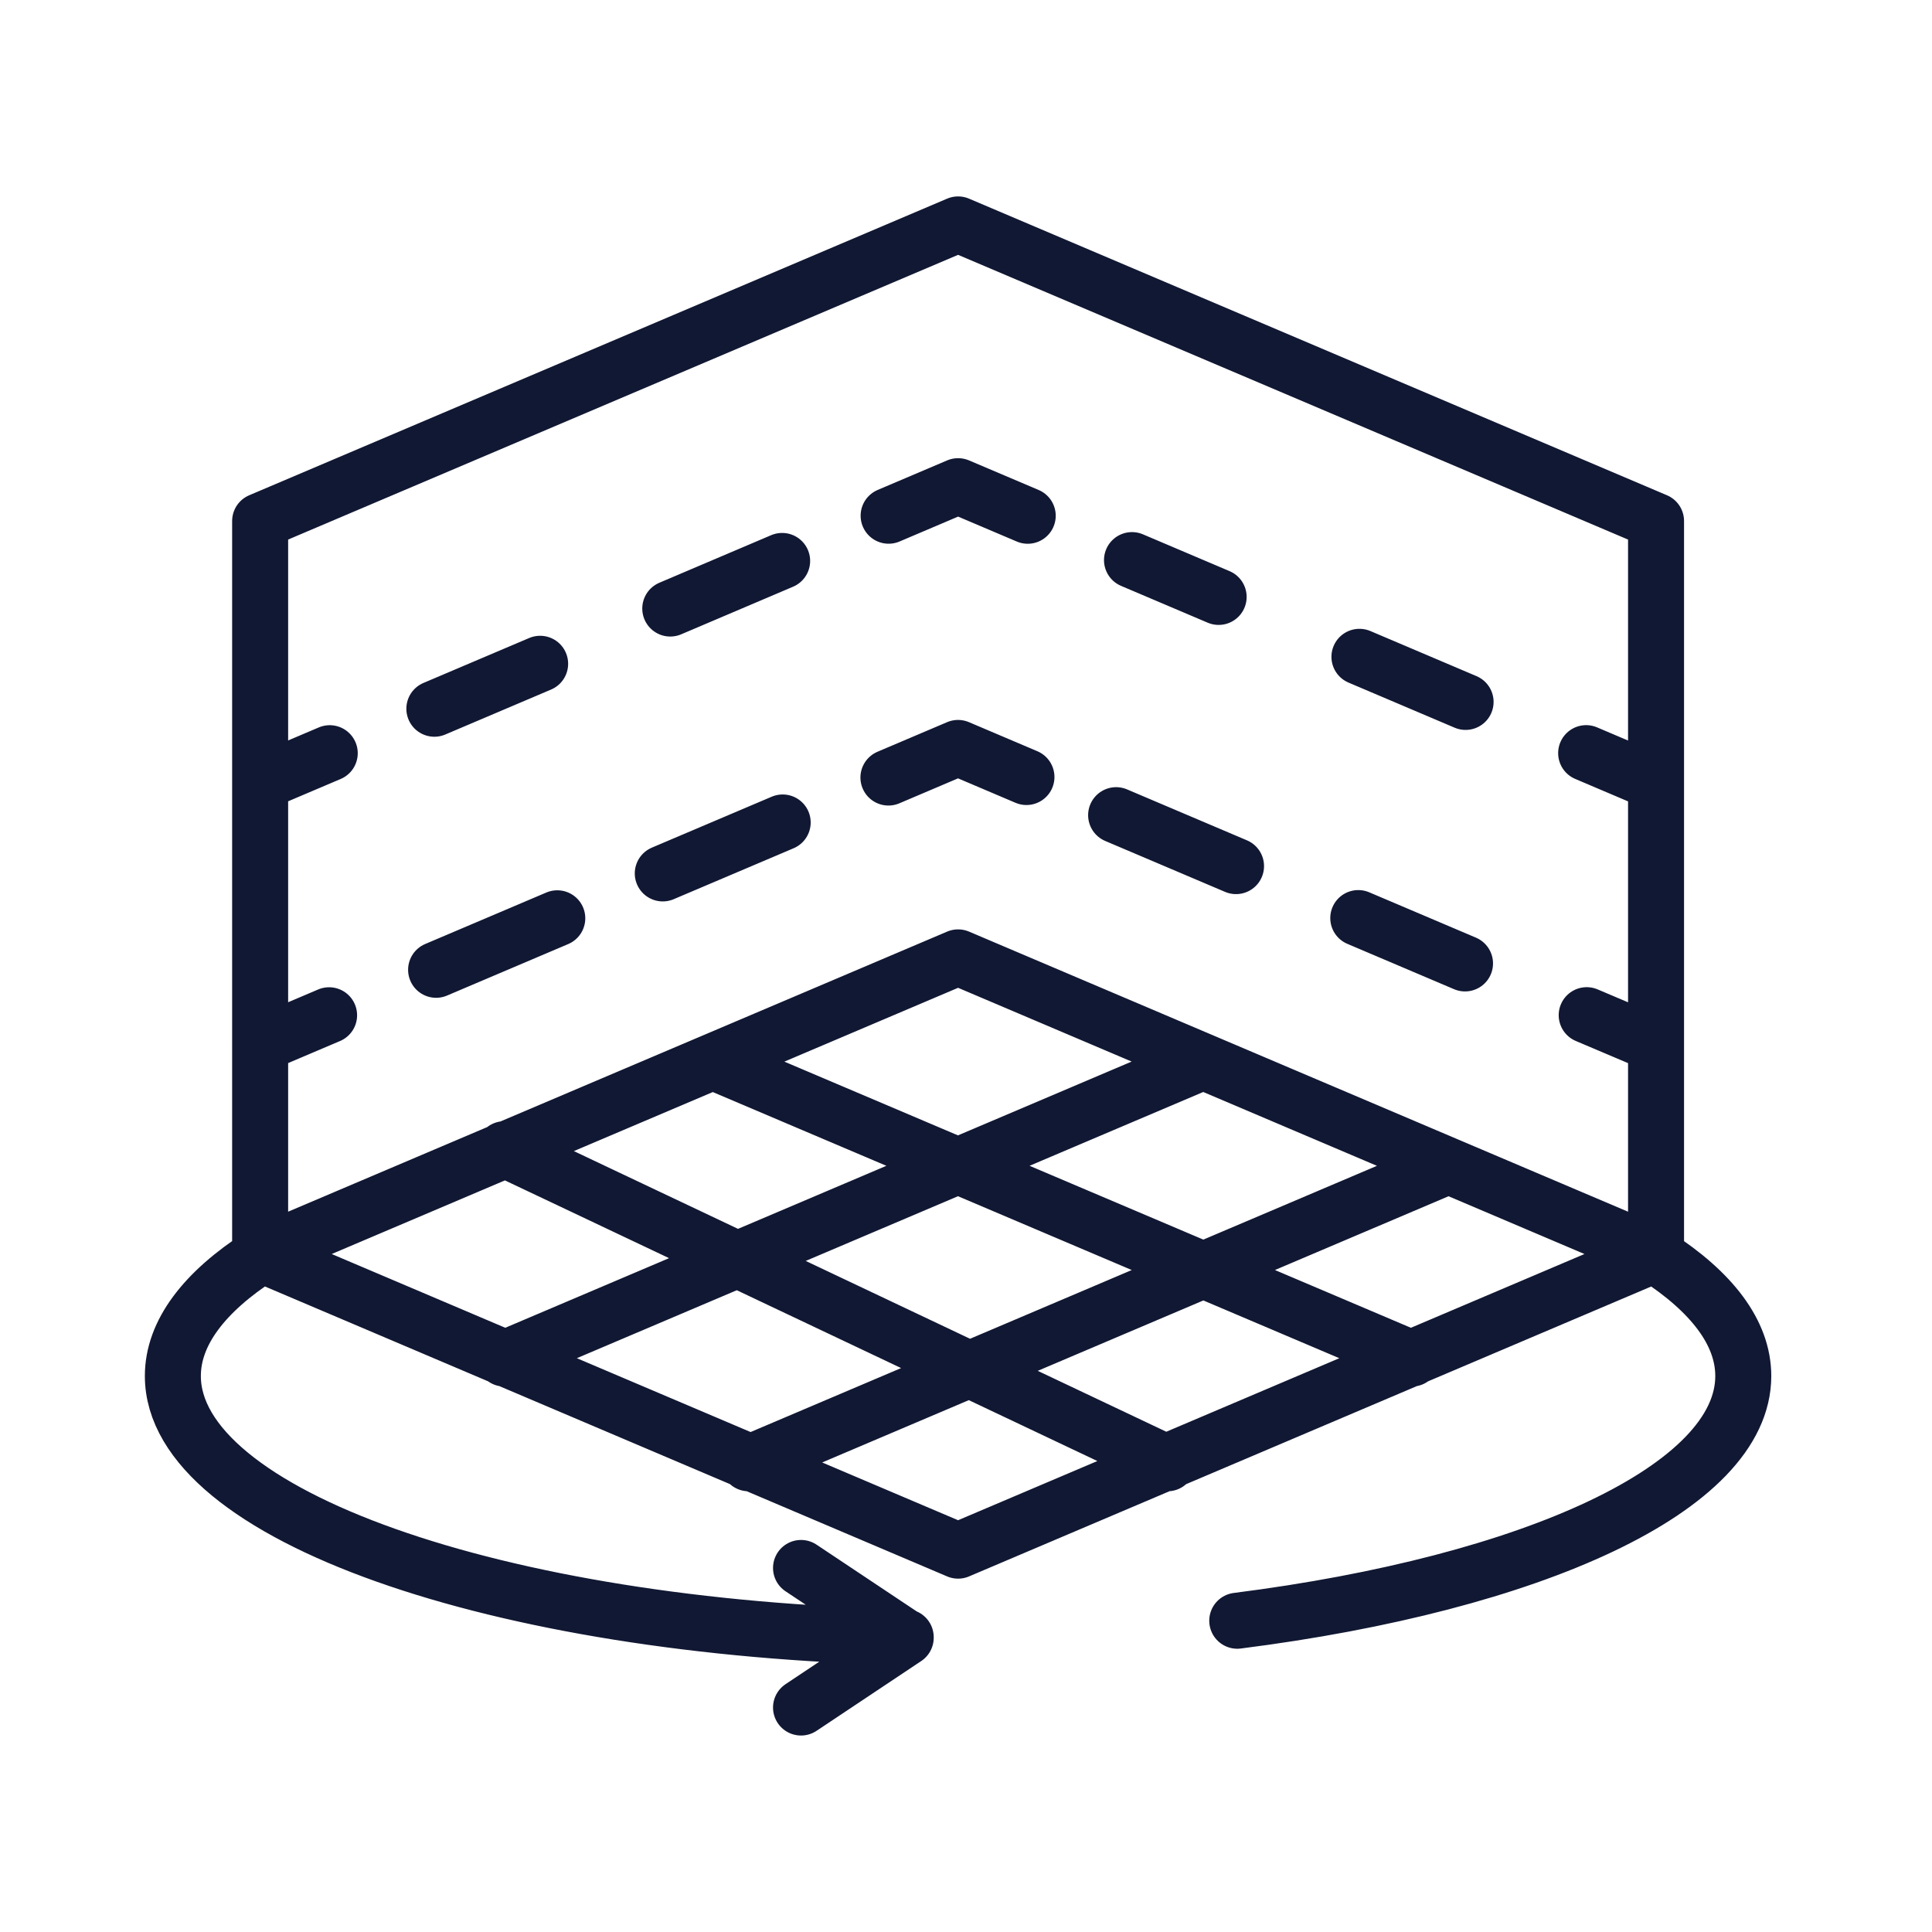 <svg xmlns="http://www.w3.org/2000/svg" width="138" height="138" viewBox="0 0 138 138">
  <g id="그룹_306" data-name="그룹 306" transform="translate(-1302.5 -3663)">
    <g id="사각형_118" data-name="사각형 118" transform="translate(1302.5 3663)" fill="#fff" stroke="#707070" stroke-width="1" opacity="0">
      <rect width="138" height="138" stroke="none"/>
      <rect x="0.5" y="0.5" width="137" height="137" fill="none"/>
    </g>
    <path id="_54" data-name="54" d="M1657.172,3317.525v-52.348l49.854-21.187,49.854,21.187v52.348m-94.736-35.765-4.972,2.113m20-8.5-7.556,3.211m24.842-10.557-7.991,3.4M1712,3264.8l-4.974-2.113-4.962,2.11m17.384,3.17,6.189,2.63m17.639,7.5-7.582-3.222m16.193,6.881,4.993,2.122m-94.782,16.6-4.927,2.094m12.57-5.341,8.656-3.679m16.1-6.844-8.565,3.639m25.977-6.886-4.887-2.077-4.972,2.114m24.829,6.327-8.565-3.639m24.921,10.59-7.625-3.24m21.267,9.036-4.951-2.1m-44.9-4.128-49.854,21.188,49.854,21.188,49.854-21.187Zm-17.449,7.478L1739.431,3325m-64.81-14.956,47.361,22.435M1674.62,3325l49.854-21.187m-32.406,28.667,49.854-21.189m-14.956,32.436c21.129-2.68,36.145-9.5,36.145-17.479,0-3.091-2.25-6.005-6.234-8.574m-99.707,0c-3.983,2.567-6.232,5.482-6.232,8.572,0,9.906,23.115,18.014,52.347,18.655m-7.478,5.025,7.478-4.985-7.478-4.984" transform="translate(-336.091 435.04)" fill="none" stroke="#111833" stroke-linecap="round" stroke-linejoin="round" stroke-width="4"/>
  </g>
</svg>
